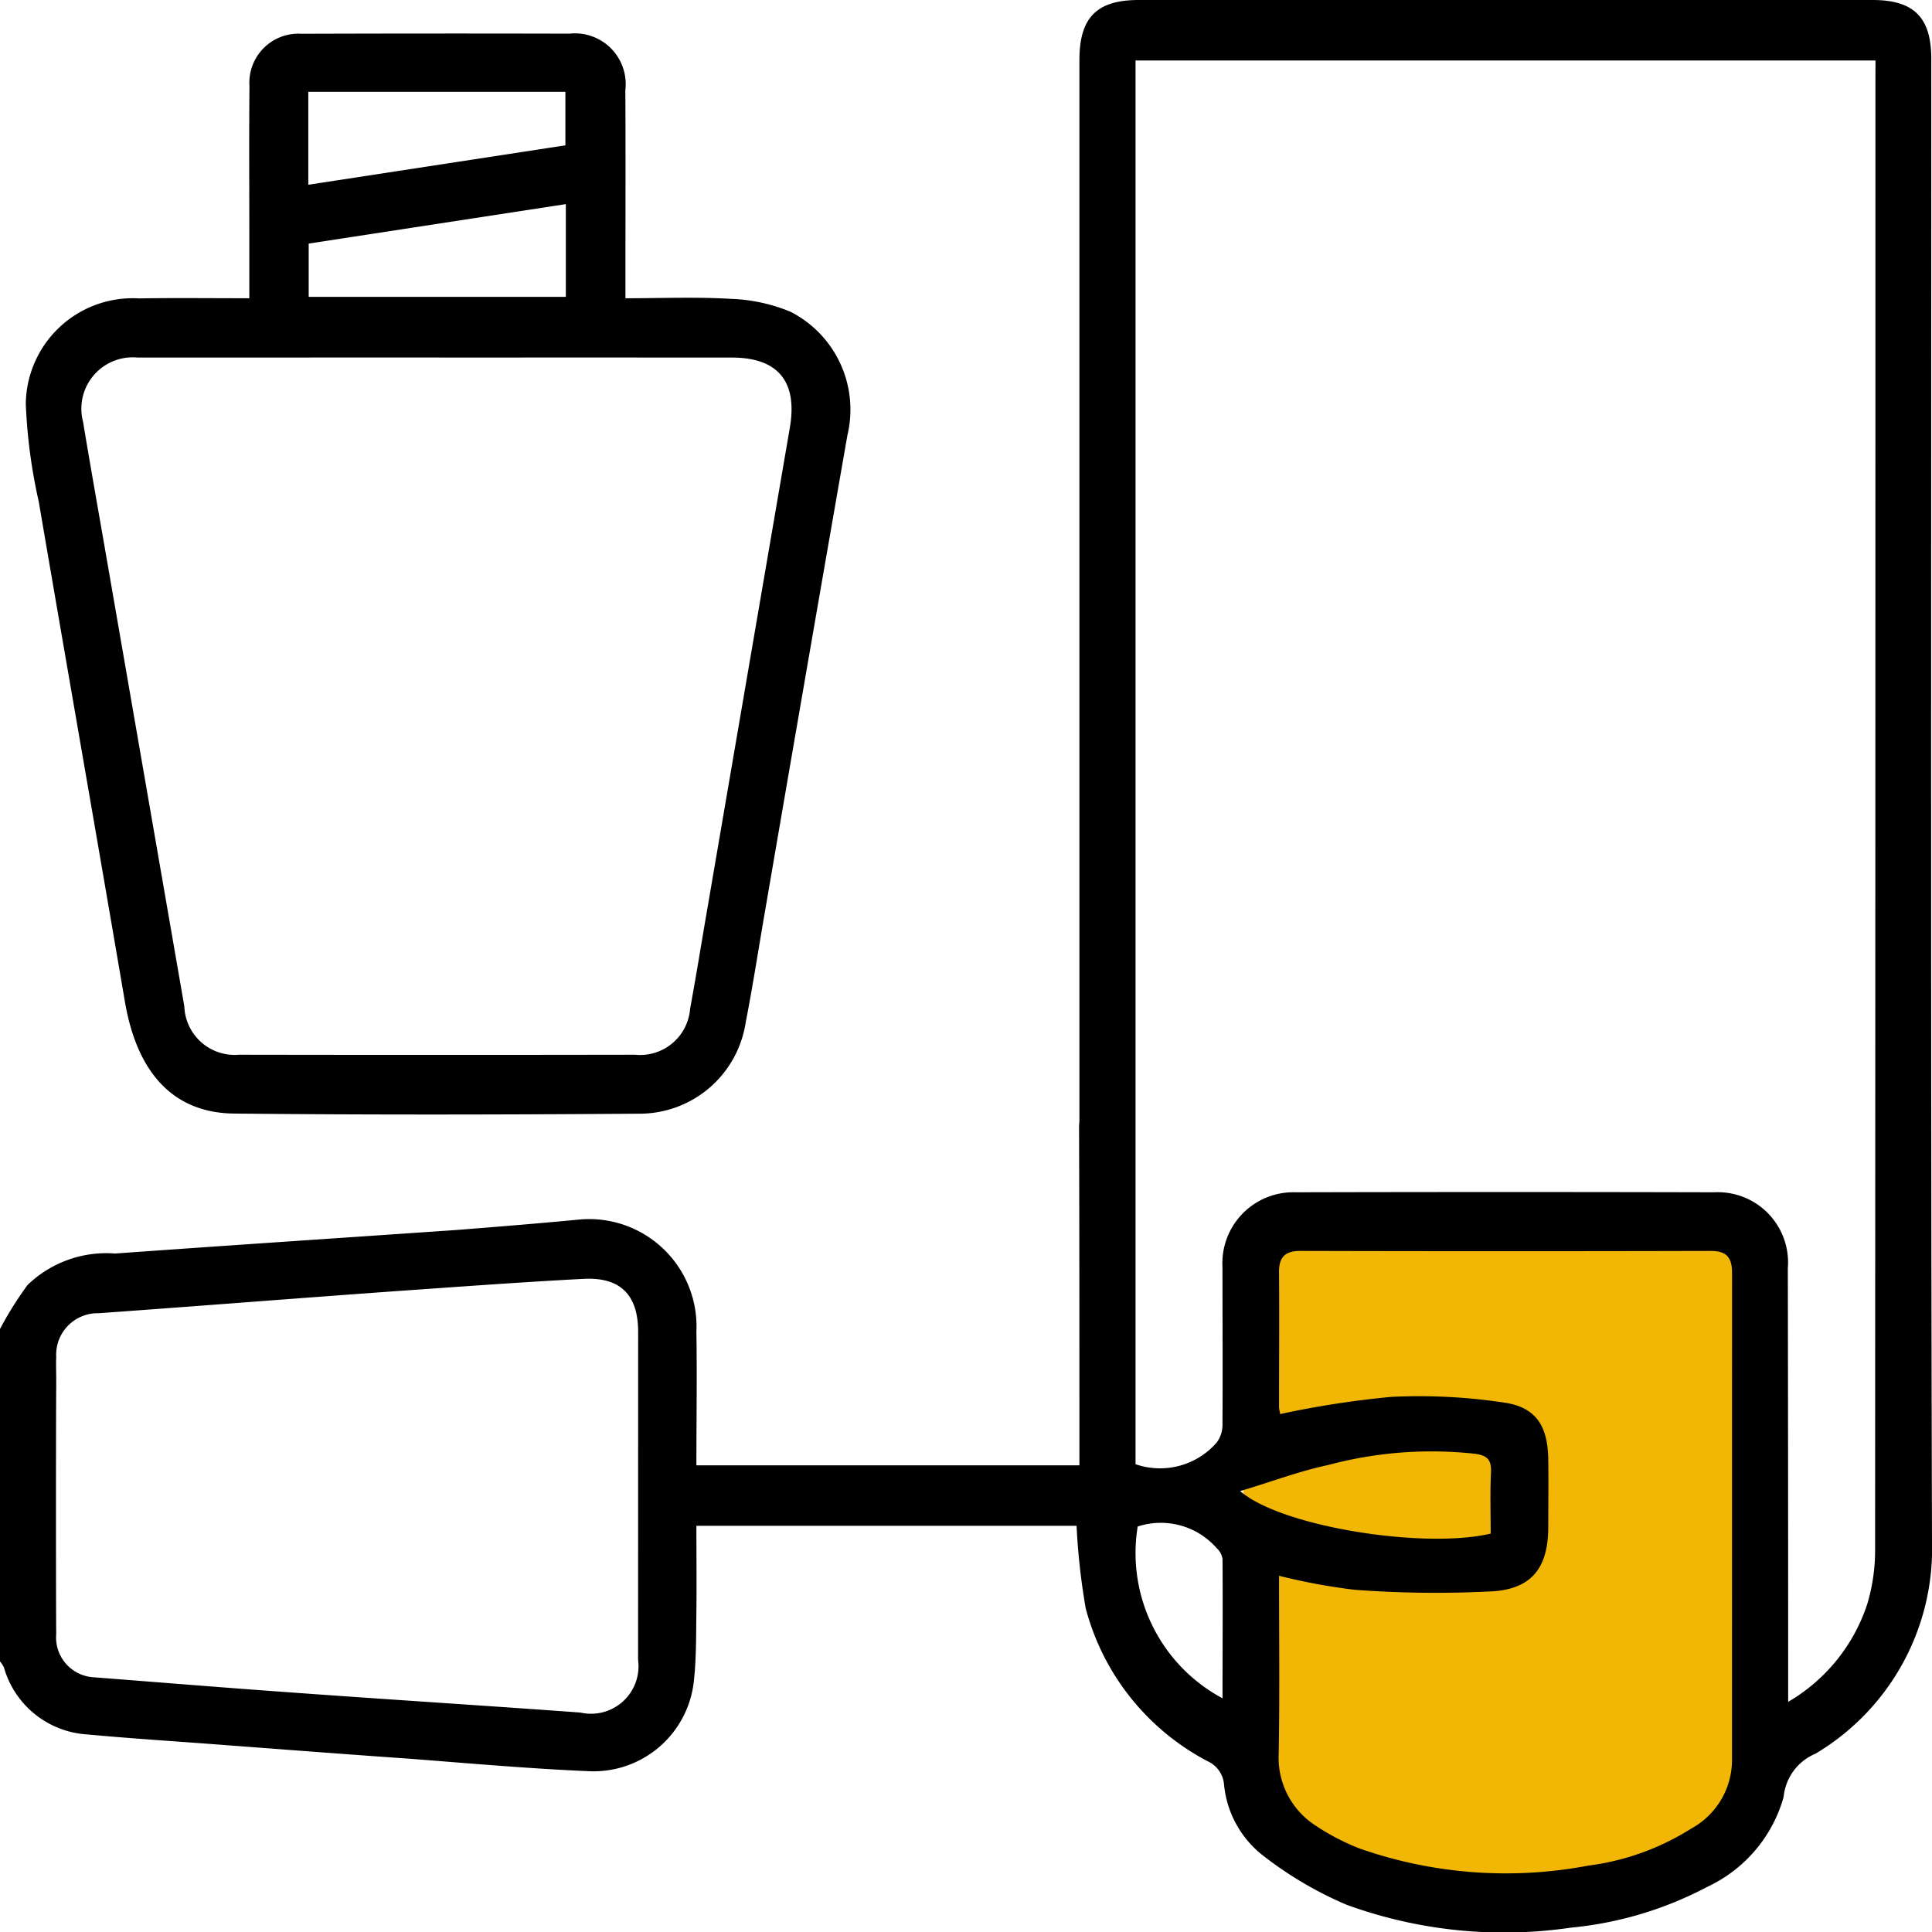 <svg id="Layer_1" data-name="Layer 1" xmlns="http://www.w3.org/2000/svg" width="40" height="40" viewBox="0 0 40 40"><path d="M25.742,30.37l.286-4.928s9.971-.483,9.971,0V37.907l-2.147,1.546H28.08L25.742,37.424Z" fill="#f2b705"/><path d="M39.985,1.215c0-.852-.358-1.215-1.214-1.215H23.577c-.871,0-1.229.363-1.229,1.245V23.226a.644.644,0,0,0-.007.119c.007,2.193.007,4.378.007,6.571v.422H14.418c0-.941.015-1.852,0-2.763a2.223,2.223,0,0,0-2.421-2.326c-.841.081-1.683.148-2.524.215-2.363.163-4.726.319-7.089.489a2.346,2.346,0,0,0-1.814.652A7.291,7.291,0,0,0,0,27.515V34.398a.676.676,0,0,1,.08.119A1.913,1.913,0,0,0,1.8,35.909c.958.089,1.917.148,2.875.222,1.273.096,2.538.193,3.811.282,1.244.096,2.487.207,3.738.259a2.088,2.088,0,0,0,2.143-1.882c.051-.467.044-.941.051-1.415.007-.593,0-1.185,0-1.785h7.871a13.902,13.902,0,0,0,.19,1.711A5.021,5.021,0,0,0,25.004,36.465a.583.583,0,0,1,.337.467,2.119,2.119,0,0,0,.775,1.459,7.758,7.758,0,0,0,1.763,1.045,9.536,9.536,0,0,0,4.645.474,7.567,7.567,0,0,0,2.824-.845,2.926,2.926,0,0,0,1.58-1.86,1.082,1.082,0,0,1,.658-.896c.015-.007.022-.015.037-.022A4.94,4.94,0,0,0,40,31.909C39.971,21.678,39.985,11.446,39.985,1.215ZM13.211,34.368a.983.983,0,0,1-1.192,1.089c-2.019-.148-4.045-.274-6.064-.422-1.346-.096-2.692-.207-4.045-.311a.826.826,0,0,1-.746-.896c-.007-.645-.007-4.453,0-5.105v-.163c0-.156-.007-.311,0-.467a.859.859,0,0,1,.878-.904c2.063-.148,4.119-.311,6.181-.459,1.28-.089,2.568-.185,3.848-.252.768-.044,1.141.326,1.141,1.096Zm12.099.793A3.409,3.409,0,0,1,23.555,31.605a1.538,1.538,0,0,1,1.639.452.369.369,0,0,1,.117.222C25.318,33.242,25.311,34.198,25.311,35.161Zm.366-4.29c.651-.193,1.229-.415,1.829-.541a8.264,8.264,0,0,1,3.043-.23c.256.037.329.133.322.378-.022.422-.007.837-.007,1.274C29.466,32.079,26.518,31.605,25.677,30.872Zm10.183,5.601a1.618,1.618,0,0,1-.841,1.385,5.234,5.234,0,0,1-2.143.77,9.15,9.15,0,0,1-4.726-.356,4.729,4.729,0,0,1-.9-.467,1.673,1.673,0,0,1-.775-1.497c.022-1.215.007-2.423.007-3.682a12.659,12.659,0,0,0,1.558.289,22.352,22.352,0,0,0,2.904.03c.805-.067,1.112-.526,1.112-1.334,0-.467.007-.926,0-1.385-.007-.667-.227-1.067-.863-1.178a11.756,11.756,0,0,0-2.392-.126,19.629,19.629,0,0,0-2.297.356c0-.037-.022-.089-.022-.148,0-.926.007-1.845,0-2.771-.007-.304.102-.459.432-.459q4.247.011,8.508,0c.322,0,.439.133.439.452Zm2.97-34.85q0,15.225-.007,30.457a3.879,3.879,0,0,1-.161,1.126,3.663,3.663,0,0,1-1.639,2.03V34.724q0-4.234-.007-8.468a1.454,1.454,0,0,0-1.522-1.571q-4.334-.011-8.669,0a1.469,1.469,0,0,0-1.514,1.548c0,1.082.007,2.163,0,3.245a.617.617,0,0,1-.117.385,1.554,1.554,0,0,1-1.683.452V1.252H38.83Z"/><path d="M5.162,6.175c0-.457,0-.862,0-1.268 0-1.041-.007-2.083.003-3.124A1.016,1.016,0,0,1,6.244.699Q9.016.69,11.789.697a1.051,1.051,0,0,1,1.158,1.171c.007,1.279.002,2.557.002,3.836,0,.141,0,.283,0,.471.752,0,1.465-.03,2.174.012a3.549,3.549,0,0,1,1.24.266,2.273,2.273,0,0,1,1.183,2.551q-.86,4.923-1.705,9.849c-.134.776-.254,1.554-.404,2.326a2.223,2.223,0,0,1-2.195,1.879c-2.798.02-5.597.026-8.395-.003-1.26-.013-2.01-.844-2.261-2.317-.589-3.452-1.194-6.902-1.784-10.354A11.222,11.222,0,0,1,.534,8.36,2.215,2.215,0,0,1,2.877,6.178C3.618,6.166,4.359,6.175,5.162,6.175Zm3.938,1.227q-3.124,0-6.248.001A1.064,1.064,0,0,0,1.72,8.735c.152.919.316,1.836.475,2.754q.811,4.673,1.621,9.345a1.043,1.043,0,0,0,1.131,1.003q4.1.007,8.201 0a1.038,1.038,0,0,0,1.14-.952c.114-.619.215-1.241.321-1.862q.87-5.082,1.743-10.163c.165-.953-.237-1.457-1.198-1.457Q12.126,7.401,9.1,7.403ZM6.383,3.825l5.323-.816V1.901H6.383Zm5.332.401-5.324.817V6.146h5.324Z"/></svg>
